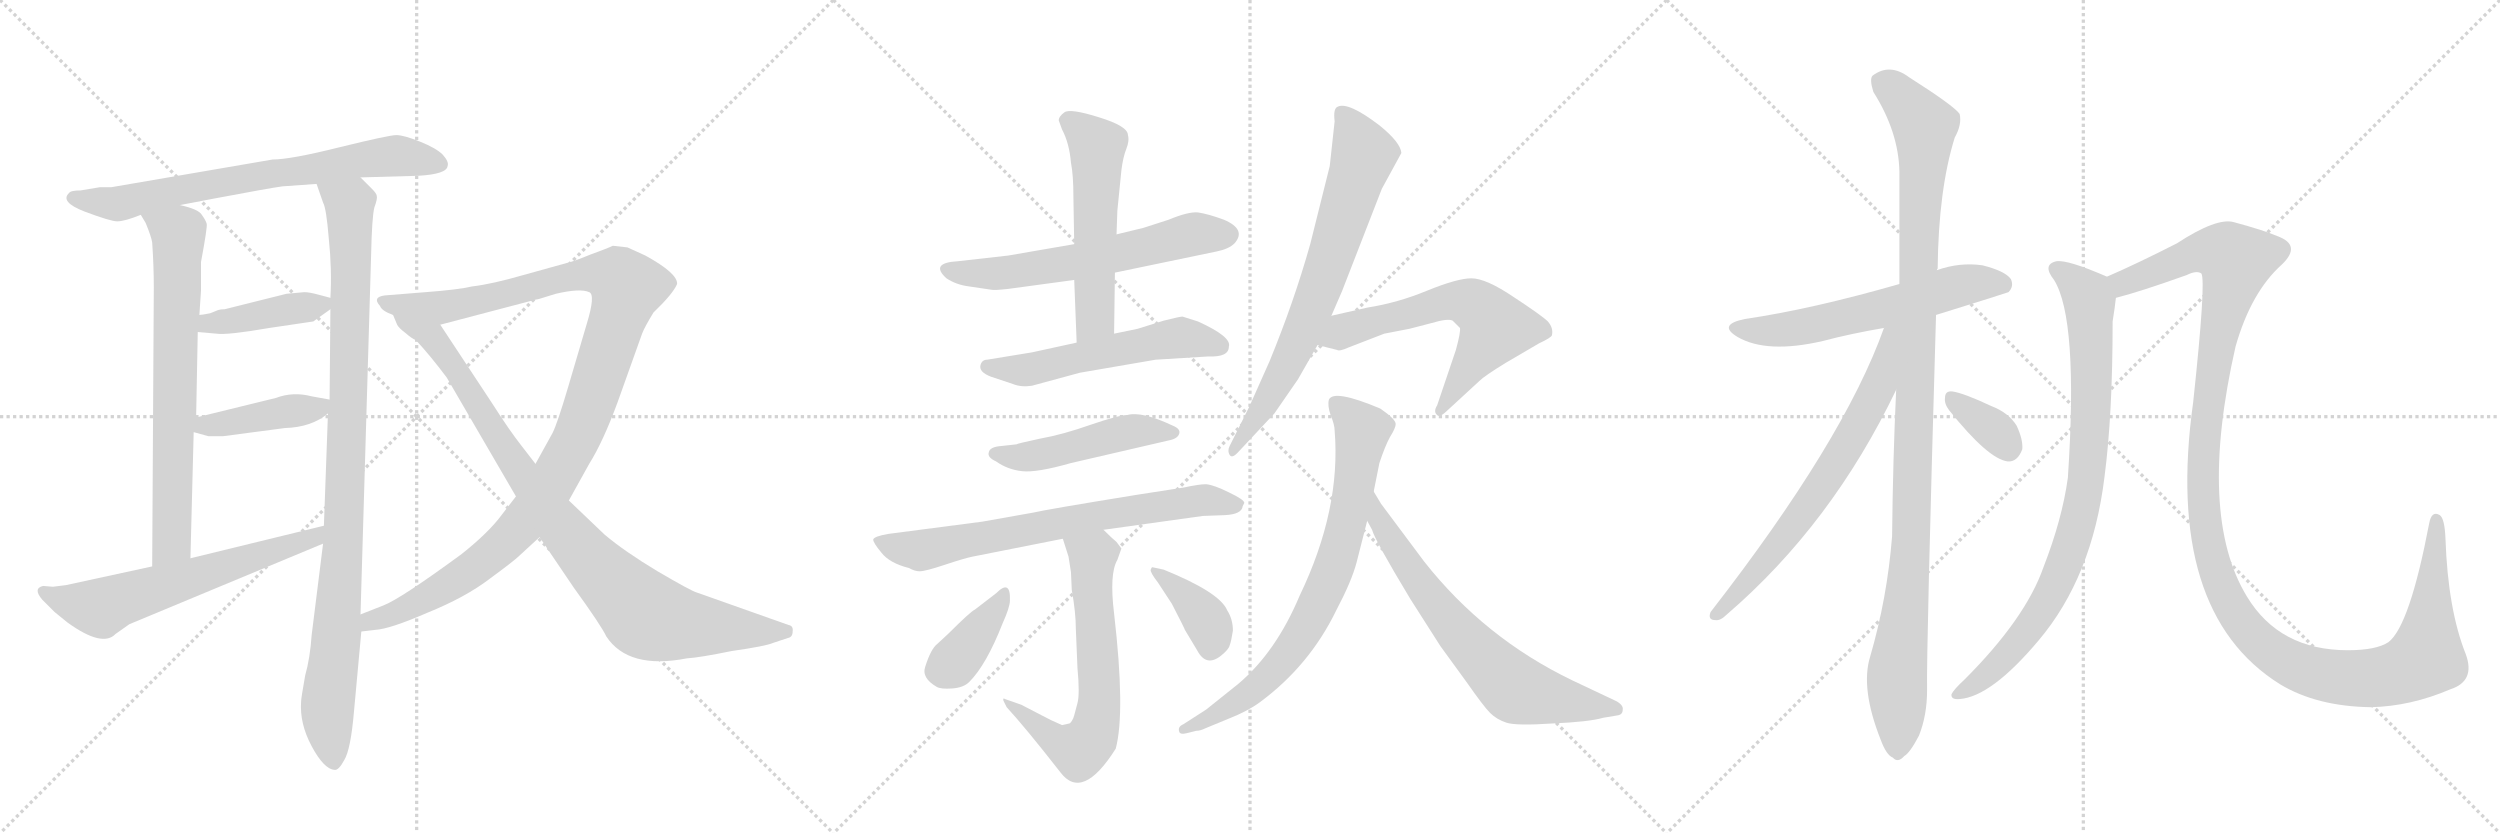 <svg version="1.1" viewBox="0 0 3072 1024" xmlns="http://www.w3.org/2000/svg">
  <g stroke="lightgray" stroke-dasharray="1,1" stroke-width="1" transform="scale(4, 4)">
    <line x1="0" y1="0" x2="256" y2="256"></line>
    <line x1="256" y1="0" x2="0" y2="256"></line>
    <line x1="128" y1="0" x2="128" y2="256"></line>
    <line x1="0" y1="128" x2="256" y2="128"></line>
    <line x1="256" y1="0" x2="512" y2="256"></line>
    <line x1="512" y1="0" x2="256" y2="256"></line>
    <line x1="384" y1="0" x2="384" y2="256"></line>
    <line x1="256" y1="128" x2="512" y2="128"></line>
    <line x1="512" y1="0" x2="768" y2="256"></line>
    <line x1="768" y1="0" x2="512" y2="256"></line>
    <line x1="640" y1="0" x2="640" y2="256"></line>
    <line x1="512" y1="128" x2="768" y2="128"></line>
  </g>
<g transform="scale(1, -1) translate(0, -850)">
   <style type="text/css">
    @keyframes keyframes0 {
      from {
       stroke: black;
       stroke-dashoffset: 708;
       stroke-width: 128;
       }
       70% {
       animation-timing-function: step-end;
       stroke: black;
       stroke-dashoffset: 0;
       stroke-width: 128;
       }
       to {
       stroke: black;
       stroke-width: 1024;
       }
       }
       #make-me-a-hanzi-animation-0 {
         animation: keyframes0 0.826s both;
         animation-delay: 0s;
         animation-timing-function: linear;
       }
    @keyframes keyframes1 {
      from {
       stroke: black;
       stroke-dashoffset: 709;
       stroke-width: 128;
       }
       70% {
       animation-timing-function: step-end;
       stroke: black;
       stroke-dashoffset: 0;
       stroke-width: 128;
       }
       to {
       stroke: black;
       stroke-width: 1024;
       }
       }
       #make-me-a-hanzi-animation-1 {
         animation: keyframes1 0.827s both;
         animation-delay: 0.826s;
         animation-timing-function: linear;
       }
    @keyframes keyframes2 {
      from {
       stroke: black;
       stroke-dashoffset: 981;
       stroke-width: 128;
       }
       76% {
       animation-timing-function: step-end;
       stroke: black;
       stroke-dashoffset: 0;
       stroke-width: 128;
       }
       to {
       stroke: black;
       stroke-width: 1024;
       }
       }
       #make-me-a-hanzi-animation-2 {
         animation: keyframes2 1.048s both;
         animation-delay: 1.653s;
         animation-timing-function: linear;
       }
    @keyframes keyframes3 {
      from {
       stroke: black;
       stroke-dashoffset: 407;
       stroke-width: 128;
       }
       57% {
       animation-timing-function: step-end;
       stroke: black;
       stroke-dashoffset: 0;
       stroke-width: 128;
       }
       to {
       stroke: black;
       stroke-width: 1024;
       }
       }
       #make-me-a-hanzi-animation-3 {
         animation: keyframes3 0.581s both;
         animation-delay: 2.701s;
         animation-timing-function: linear;
       }
    @keyframes keyframes4 {
      from {
       stroke: black;
       stroke-dashoffset: 416;
       stroke-width: 128;
       }
       58% {
       animation-timing-function: step-end;
       stroke: black;
       stroke-dashoffset: 0;
       stroke-width: 128;
       }
       to {
       stroke: black;
       stroke-width: 1024;
       }
       }
       #make-me-a-hanzi-animation-4 {
         animation: keyframes4 0.589s both;
         animation-delay: 3.283s;
         animation-timing-function: linear;
       }
    @keyframes keyframes5 {
      from {
       stroke: black;
       stroke-dashoffset: 615;
       stroke-width: 128;
       }
       67% {
       animation-timing-function: step-end;
       stroke: black;
       stroke-dashoffset: 0;
       stroke-width: 128;
       }
       to {
       stroke: black;
       stroke-width: 1024;
       }
       }
       #make-me-a-hanzi-animation-5 {
         animation: keyframes5 0.75s both;
         animation-delay: 3.871s;
         animation-timing-function: linear;
       }
    @keyframes keyframes6 {
      from {
       stroke: black;
       stroke-dashoffset: 1115;
       stroke-width: 128;
       }
       78% {
       animation-timing-function: step-end;
       stroke: black;
       stroke-dashoffset: 0;
       stroke-width: 128;
       }
       to {
       stroke: black;
       stroke-width: 1024;
       }
       }
       #make-me-a-hanzi-animation-6 {
         animation: keyframes6 1.157s both;
         animation-delay: 4.622s;
         animation-timing-function: linear;
       }
    @keyframes keyframes7 {
      from {
       stroke: black;
       stroke-dashoffset: 910;
       stroke-width: 128;
       }
       75% {
       animation-timing-function: step-end;
       stroke: black;
       stroke-dashoffset: 0;
       stroke-width: 128;
       }
       to {
       stroke: black;
       stroke-width: 1024;
       }
       }
       #make-me-a-hanzi-animation-7 {
         animation: keyframes7 0.991s both;
         animation-delay: 5.779s;
         animation-timing-function: linear;
       }
    @keyframes keyframes8 {
      from {
       stroke: black;
       stroke-dashoffset: 600;
       stroke-width: 128;
       }
       66% {
       animation-timing-function: step-end;
       stroke: black;
       stroke-dashoffset: 0;
       stroke-width: 128;
       }
       to {
       stroke: black;
       stroke-width: 1024;
       }
       }
       #make-me-a-hanzi-animation-8 {
         animation: keyframes8 0.738s both;
         animation-delay: 6.77s;
         animation-timing-function: linear;
       }
    @keyframes keyframes9 {
      from {
       stroke: black;
       stroke-dashoffset: 541;
       stroke-width: 128;
       }
       64% {
       animation-timing-function: step-end;
       stroke: black;
       stroke-dashoffset: 0;
       stroke-width: 128;
       }
       to {
       stroke: black;
       stroke-width: 1024;
       }
       }
       #make-me-a-hanzi-animation-9 {
         animation: keyframes9 0.69s both;
         animation-delay: 7.508s;
         animation-timing-function: linear;
       }
    @keyframes keyframes10 {
      from {
       stroke: black;
       stroke-dashoffset: 545;
       stroke-width: 128;
       }
       64% {
       animation-timing-function: step-end;
       stroke: black;
       stroke-dashoffset: 0;
       stroke-width: 128;
       }
       to {
       stroke: black;
       stroke-width: 1024;
       }
       }
       #make-me-a-hanzi-animation-10 {
         animation: keyframes10 0.694s both;
         animation-delay: 8.198s;
         animation-timing-function: linear;
       }
    @keyframes keyframes11 {
      from {
       stroke: black;
       stroke-dashoffset: 477;
       stroke-width: 128;
       }
       61% {
       animation-timing-function: step-end;
       stroke: black;
       stroke-dashoffset: 0;
       stroke-width: 128;
       }
       to {
       stroke: black;
       stroke-width: 1024;
       }
       }
       #make-me-a-hanzi-animation-11 {
         animation: keyframes11 0.638s both;
         animation-delay: 8.892s;
         animation-timing-function: linear;
       }
    @keyframes keyframes12 {
      from {
       stroke: black;
       stroke-dashoffset: 710;
       stroke-width: 128;
       }
       70% {
       animation-timing-function: step-end;
       stroke: black;
       stroke-dashoffset: 0;
       stroke-width: 128;
       }
       to {
       stroke: black;
       stroke-width: 1024;
       }
       }
       #make-me-a-hanzi-animation-12 {
         animation: keyframes12 0.828s both;
         animation-delay: 9.53s;
         animation-timing-function: linear;
       }
    @keyframes keyframes13 {
      from {
       stroke: black;
       stroke-dashoffset: 643;
       stroke-width: 128;
       }
       68% {
       animation-timing-function: step-end;
       stroke: black;
       stroke-dashoffset: 0;
       stroke-width: 128;
       }
       to {
       stroke: black;
       stroke-width: 1024;
       }
       }
       #make-me-a-hanzi-animation-13 {
         animation: keyframes13 0.773s both;
         animation-delay: 10.358s;
         animation-timing-function: linear;
       }
    @keyframes keyframes14 {
      from {
       stroke: black;
       stroke-dashoffset: 378;
       stroke-width: 128;
       }
       55% {
       animation-timing-function: step-end;
       stroke: black;
       stroke-dashoffset: 0;
       stroke-width: 128;
       }
       to {
       stroke: black;
       stroke-width: 1024;
       }
       }
       #make-me-a-hanzi-animation-14 {
         animation: keyframes14 0.558s both;
         animation-delay: 11.131s;
         animation-timing-function: linear;
       }
    @keyframes keyframes15 {
      from {
       stroke: black;
       stroke-dashoffset: 377;
       stroke-width: 128;
       }
       55% {
       animation-timing-function: step-end;
       stroke: black;
       stroke-dashoffset: 0;
       stroke-width: 128;
       }
       to {
       stroke: black;
       stroke-width: 1024;
       }
       }
       #make-me-a-hanzi-animation-15 {
         animation: keyframes15 0.557s both;
         animation-delay: 11.689s;
         animation-timing-function: linear;
       }
    @keyframes keyframes16 {
      from {
       stroke: black;
       stroke-dashoffset: 713;
       stroke-width: 128;
       }
       70% {
       animation-timing-function: step-end;
       stroke: black;
       stroke-dashoffset: 0;
       stroke-width: 128;
       }
       to {
       stroke: black;
       stroke-width: 1024;
       }
       }
       #make-me-a-hanzi-animation-16 {
         animation: keyframes16 0.83s both;
         animation-delay: 12.245s;
         animation-timing-function: linear;
       }
    @keyframes keyframes17 {
      from {
       stroke: black;
       stroke-dashoffset: 609;
       stroke-width: 128;
       }
       66% {
       animation-timing-function: step-end;
       stroke: black;
       stroke-dashoffset: 0;
       stroke-width: 128;
       }
       to {
       stroke: black;
       stroke-width: 1024;
       }
       }
       #make-me-a-hanzi-animation-17 {
         animation: keyframes17 0.746s both;
         animation-delay: 13.076s;
         animation-timing-function: linear;
       }
    @keyframes keyframes18 {
      from {
       stroke: black;
       stroke-dashoffset: 756;
       stroke-width: 128;
       }
       71% {
       animation-timing-function: step-end;
       stroke: black;
       stroke-dashoffset: 0;
       stroke-width: 128;
       }
       to {
       stroke: black;
       stroke-width: 1024;
       }
       }
       #make-me-a-hanzi-animation-18 {
         animation: keyframes18 0.865s both;
         animation-delay: 13.821s;
         animation-timing-function: linear;
       }
    @keyframes keyframes19 {
      from {
       stroke: black;
       stroke-dashoffset: 672;
       stroke-width: 128;
       }
       69% {
       animation-timing-function: step-end;
       stroke: black;
       stroke-dashoffset: 0;
       stroke-width: 128;
       }
       to {
       stroke: black;
       stroke-width: 1024;
       }
       }
       #make-me-a-hanzi-animation-19 {
         animation: keyframes19 0.797s both;
         animation-delay: 14.687s;
         animation-timing-function: linear;
       }
    @keyframes keyframes20 {
      from {
       stroke: black;
       stroke-dashoffset: 592;
       stroke-width: 128;
       }
       66% {
       animation-timing-function: step-end;
       stroke: black;
       stroke-dashoffset: 0;
       stroke-width: 128;
       }
       to {
       stroke: black;
       stroke-width: 1024;
       }
       }
       #make-me-a-hanzi-animation-20 {
         animation: keyframes20 0.732s both;
         animation-delay: 15.483s;
         animation-timing-function: linear;
       }
    @keyframes keyframes21 {
      from {
       stroke: black;
       stroke-dashoffset: 1095;
       stroke-width: 128;
       }
       78% {
       animation-timing-function: step-end;
       stroke: black;
       stroke-dashoffset: 0;
       stroke-width: 128;
       }
       to {
       stroke: black;
       stroke-width: 1024;
       }
       }
       #make-me-a-hanzi-animation-21 {
         animation: keyframes21 1.141s both;
         animation-delay: 16.215s;
         animation-timing-function: linear;
       }
    @keyframes keyframes22 {
      from {
       stroke: black;
       stroke-dashoffset: 673;
       stroke-width: 128;
       }
       69% {
       animation-timing-function: step-end;
       stroke: black;
       stroke-dashoffset: 0;
       stroke-width: 128;
       }
       to {
       stroke: black;
       stroke-width: 1024;
       }
       }
       #make-me-a-hanzi-animation-22 {
         animation: keyframes22 0.798s both;
         animation-delay: 17.356s;
         animation-timing-function: linear;
       }
    @keyframes keyframes23 {
      from {
       stroke: black;
       stroke-dashoffset: 345;
       stroke-width: 128;
       }
       53% {
       animation-timing-function: step-end;
       stroke: black;
       stroke-dashoffset: 0;
       stroke-width: 128;
       }
       to {
       stroke: black;
       stroke-width: 1024;
       }
       }
       #make-me-a-hanzi-animation-23 {
         animation: keyframes23 0.531s both;
         animation-delay: 18.154s;
         animation-timing-function: linear;
       }
    @keyframes keyframes24 {
      from {
       stroke: black;
       stroke-dashoffset: 848;
       stroke-width: 128;
       }
       73% {
       animation-timing-function: step-end;
       stroke: black;
       stroke-dashoffset: 0;
       stroke-width: 128;
       }
       to {
       stroke: black;
       stroke-width: 1024;
       }
       }
       #make-me-a-hanzi-animation-24 {
         animation: keyframes24 0.94s both;
         animation-delay: 18.685s;
         animation-timing-function: linear;
       }
    @keyframes keyframes25 {
      from {
       stroke: black;
       stroke-dashoffset: 1297;
       stroke-width: 128;
       }
       81% {
       animation-timing-function: step-end;
       stroke: black;
       stroke-dashoffset: 0;
       stroke-width: 128;
       }
       to {
       stroke: black;
       stroke-width: 1024;
       }
       }
       #make-me-a-hanzi-animation-25 {
         animation: keyframes25 1.306s both;
         animation-delay: 19.625s;
         animation-timing-function: linear;
       }
</style>
<path d="M 443 632 L 514 634 Q 549 636 550 646 Q 552 651 544 660 Q 536 668 516 676 Q 496 684 487 684 Q 478 684 417 669 Q 357 654 335 654 L 137 620 L 123 620 L 99 616 Q 87 616 85 613 Q 73 602 104 590 Q 136 578 144 578 Q 153 578 173 586 L 221 598 L 263 606 Q 332 619 347 621 L 389 624 L 443 632 Z" fill="lightgray"></path> 
<path d="M 173 586 L 179 576 Q 186 559 187 552 Q 189 523 189 497 L 187 154 C 187 124 233 134 234 164 L 238 319 L 241 337 L 243 442 L 245 463 L 247 493 L 247 528 Q 255 571 254 575 Q 253 579 248 586 Q 244 593 221 598 C 192 606 158 612 173 586 Z" fill="lightgray"></path> 
<path d="M 397 182 L 383 70 Q 381 41 375 20 Q 370 -8 370 -12 Q 368 -39 383 -67 Q 398 -95 411 -96 Q 416 -97 423 -84 Q 431 -71 435 -24 L 444 74 L 443 95 L 456 536 Q 457 583 460 595 Q 464 606 463 609 Q 463 612 457 618 L 443 632 C 422 653 379 652 389 624 L 397 601 Q 401 594 404 557 Q 408 519 406 484 L 406 470 L 405 359 L 403 342 L 398 204 L 397 182 Z" fill="lightgray"></path> 
<path d="M 374 491 L 352 489 L 276 470 Q 271 470 268 469 L 258 465 Q 248 463 245 463 C 215 460 213 445 243 442 L 266 440 Q 279 438 331 447 L 385 455 L 406 470 C 420 480 420 480 406 484 L 391 488 Q 380 491 374 491 Z" fill="lightgray"></path> 
<path d="M 238 319 L 256 314 L 274 314 L 350 324 Q 383 325 403 342 C 421 356 421 356 405 359 L 383 363 Q 360 369 339 361 L 241 337 C 212 330 209 327 238 319 Z" fill="lightgray"></path> 
<path d="M 81 131 L 65 129 L 53 130 Q 40 127 52 113 L 67 98 L 83 85 Q 126 54 142 71 L 159 83 L 397 182 C 425 194 427 211 398 204 L 234 164 L 187 154 L 81 131 Z" fill="lightgray"></path> 
<path d="M 444 74 L 461 76 Q 479 77 525 97 Q 572 116 602 139 Q 632 161 638 167 L 663 190 L 699 235 L 724 280 Q 741 307 759 356 L 789 440 Q 792 448 803 466 Q 827 489 832 501 Q 833 514 793 536 L 771 546 L 753 548 Q 747 545 725 537 Q 703 528 697 527 L 643 512 Q 605 501 580 498 Q 563 494 523 491 L 473 487 Q 457 485 467 474 Q 469 468 483 463 L 541 451 L 659 482 Q 661 482 670 485 L 683 489 Q 713 496 724 491 Q 732 488 721 452 L 698 374 Q 685 330 679 318 L 658 280 L 634 240 L 617 218 Q 601 196 567 169 Q 492 114 471 106 L 443 95 C 415 84 414 70 444 74 Z" fill="lightgray"></path> 
<path d="M 663 190 L 705 128 Q 739 81 745 68 Q 772 27 844 41 Q 860 42 899 50 Q 941 56 950 60 L 968 66 Q 974 67 974 74 Q 975 81 969 82 L 856 122 Q 849 124 808 148 Q 768 172 743 193 L 699 235 L 658 280 L 641 302 Q 626 321 605 354 L 541 451 C 524 476 468 489 483 463 L 488 451 Q 490 447 498 441 Q 506 434 511 432 Q 528 414 549 386 L 634 240 L 663 190 Z" fill="lightgray"></path> 
<path d="M 1320 550 L 1239 536 L 1177 529 Q 1142 527 1163 508 Q 1175 500 1191 498 L 1218 494 Q 1221 493 1239 495 L 1320 506 L 1370 515 L 1495 541 Q 1510 544 1517 551 Q 1532 568 1504 580 Q 1485 587 1472 589 Q 1460 590 1436 580 L 1405 570 L 1372 562 L 1320 550 Z" fill="lightgray"></path> 
<path d="M 1301 702 L 1305 691 Q 1314 674 1316 650 Q 1319 635 1319 608 L 1320 550 L 1320 506 L 1323 429 C 1324 399 1369 410 1369 440 L 1370 515 L 1372 562 L 1373 591 L 1378 641 Q 1380 657 1384 667 Q 1388 677 1386 684 Q 1386 695 1350 706 Q 1315 717 1308 712 Q 1301 707 1301 702 Z" fill="lightgray"></path> 
<path d="M 1323 429 L 1268 417 L 1213 408 Q 1207 408 1205 402 Q 1202 393 1218 387 L 1245 378 Q 1255 374 1268 376 L 1327 392 L 1420 408 L 1485 412 Q 1510 411 1510 424 Q 1514 436 1472 455 L 1453 461 Q 1450 461 1430 456 L 1398 446 L 1369 440 L 1323 429 Z" fill="lightgray"></path> 
<path d="M 1249 304 L 1231 302 Q 1216 301 1215 294 Q 1213 288 1224 283 Q 1238 273 1256 271 Q 1274 269 1316 281 L 1437 309 Q 1447 311 1449 317 Q 1451 323 1441 327 Q 1403 345 1385 340 Q 1375 340 1340 328 Q 1306 316 1278 311 Q 1250 305 1249 304 Z" fill="lightgray"></path> 
<path d="M 1356 199 L 1478 216 L 1505 217 Q 1526 218 1527 228 L 1529 232 Q 1529 236 1510 245 Q 1492 254 1482 255 Q 1473 255 1455 251 L 1397 242 Q 1286 224 1269 220 L 1207 209 L 1092 194 Q 1074 191 1073 187 Q 1073 183 1083 171 Q 1093 158 1117 152 Q 1124 148 1130 148 Q 1137 148 1161 156 Q 1185 164 1195 166 L 1306 188 L 1356 199 Z" fill="lightgray"></path> 
<path d="M 1317 125 Q 1322 97 1322 77 L 1324 29 Q 1327 -3 1324 -14 L 1320 -29 Q 1319 -33 1317 -36 Q 1315 -39 1314 -39 L 1305 -41 Q 1291 -35 1280 -29 L 1255 -16 L 1235 -9 Q 1232 -7 1233 -11 L 1237 -19 Q 1260 -44 1303 -99 Q 1330 -135 1371 -70 Q 1383 -25 1369 96 Q 1363 145 1373 162 L 1378 176 L 1372 184 Q 1367 188 1356 199 C 1335 220 1297 217 1306 188 L 1313 166 L 1316 147 L 1317 125 Z" fill="lightgray"></path> 
<path d="M 1191 12 Q 1212 33 1232 84 Q 1241 104 1241 112 Q 1242 139 1224 121 L 1198 101 Q 1192 98 1166 72 L 1152 59 Q 1144 53 1137 31 Q 1132 17 1151 6 Q 1156 3 1170 4 Q 1184 5 1191 12 Z" fill="lightgray"></path> 
<path d="M 1430 150 L 1416 153 Q 1415 153 1414 150 Q 1413 147 1423 134 L 1440 108 Q 1456 77 1456 76 L 1471 51 Q 1482 30 1500 44 Q 1510 52 1511 57 Q 1513 62 1515 75 Q 1515 89 1508 100 Q 1499 122 1430 150 Z" fill="lightgray"></path> 
<path d="M 1640 701 L 1634 646 L 1610 550 Q 1590 479 1560 406 L 1535 350 L 1511 302 Q 1508 296 1511 291 Q 1514 286 1522 295 L 1566 342 L 1595 384 L 1619 426 L 1636 462 L 1649 492 L 1698 618 L 1722 662 Q 1721 675 1695 696 Q 1657 725 1644 719 Q 1638 717 1640 701 Z" fill="lightgray"></path> 
<path d="M 1619 426 L 1643 420 Q 1646 418 1657 423 L 1701 440 L 1732 446 L 1759 453 Q 1779 459 1785 456 L 1794 447 Q 1795 442 1789 420 L 1766 352 Q 1761 344 1766 340 Q 1769 336 1780 347 L 1818 382 Q 1824 388 1850 404 L 1891 428 Q 1906 435 1907 438 Q 1909 447 1902 455 Q 1895 462 1860 485 Q 1826 508 1808 508 Q 1791 508 1754 493 Q 1718 478 1680 472 L 1636 462 C 1607 455 1590 433 1619 426 Z" fill="lightgray"></path> 
<path d="M 1688 246 L 1695 281 Q 1702 302 1708 313 Q 1715 324 1715 329 Q 1715 335 1696 348 Q 1639 372 1633 359 Q 1631 352 1635 340 Q 1640 328 1640 321 Q 1648 224 1597 118 Q 1568 49 1522 10 L 1482 -22 L 1454 -40 Q 1447 -43 1449 -49 Q 1450 -53 1458 -51 L 1470 -48 Q 1475 -48 1481 -45 L 1510 -33 Q 1533 -24 1548 -13 Q 1609 32 1642 100 Q 1661 136 1667 159 Q 1673 182 1680 210 L 1688 246 Z" fill="lightgray"></path> 
<path d="M 1680 210 L 1686 199 Q 1689 187 1733 114 L 1770 56 L 1802 12 Q 1823 -18 1831 -26 Q 1839 -34 1851 -38 Q 1863 -42 1908 -39 Q 1953 -37 1970 -32 L 1988 -29 Q 1994 -28 1994 -22 Q 1995 -17 1987 -12 L 1932 14 Q 1824 66 1750 160 L 1697 231 L 1688 246 C 1673 272 1666 237 1680 210 Z" fill="lightgray"></path> 
<path d="M 2379 463 Q 2466 490 2468 491 Q 2475 498 2471 507 Q 2464 517 2436 524 Q 2408 528 2380 518 L 2334 501 Q 2226 470 2144 458 Q 2110 451 2135 436 Q 2171 415 2240 431 Q 2274 440 2315 447 L 2379 463 Z" fill="lightgray"></path> 
<path d="M 2330 371 Q 2326 286 2325 191 Q 2319 115 2298 43 Q 2286 4 2311 -59 Q 2318 -78 2326 -81 Q 2332 -88 2340 -79 Q 2347 -75 2358 -54 Q 2368 -29 2368 2 Q 2367 50 2379 463 L 2380 518 Q 2380 519 2381 520 Q 2382 617 2402 681 Q 2411 697 2408 710 Q 2401 720 2346 755 Q 2322 773 2301 757 Q 2297 753 2302 737 Q 2333 688 2334 639 Q 2334 575 2334 501 L 2330 371 Z" fill="lightgray"></path> 
<path d="M 2315 447 Q 2266 309 2102 98 Q 2098 88 2108 88 Q 2114 87 2122 95 Q 2251 206 2330 371 C 2379 472 2325 475 2315 447 Z" fill="lightgray"></path> 
<path d="M 2395 346 Q 2443 286 2467 283 Q 2479 282 2485 298 Q 2486 310 2478 327 Q 2468 343 2447 351 Q 2413 367 2399 369 Q 2390 370 2390 361 Q 2389 354 2395 346 Z" fill="lightgray"></path> 
<path d="M 2589 510 Q 2541 531 2527 529 Q 2509 525 2524 506 Q 2554 458 2541 263 Q 2534 212 2511 153 Q 2489 90 2414 15 Q 2401 3 2398 -3 Q 2397 -10 2408 -9 Q 2447 -6 2505 63 Q 2571 141 2586 264 Q 2596 340 2596 455 Q 2599 474 2600 484 C 2603 504 2603 504 2589 510 Z" fill="lightgray"></path> 
<path d="M 3011 3 Q 3042 13 3030 46 Q 3008 101 3005 188 Q 3004 213 2998 217 Q 2988 223 2985 207 Q 2961 81 2935 61 Q 2920 51 2885 51 Q 2801 51 2761 117 Q 2700 217 2747 424 Q 2766 491 2804 525 Q 2829 549 2798 560 Q 2782 567 2745 577 Q 2724 583 2675 551 Q 2626 526 2589 510 C 2562 498 2571 476 2600 484 Q 2628 491 2687 512 Q 2699 518 2705 514 Q 2711 505 2695 356 Q 2659 98 2802 9 Q 2847 -18 2913 -19 Q 2962 -18 3011 3 Z" fill="lightgray"></path> 
      <clipPath id="make-me-a-hanzi-clip-0">
      <path d="M 443 632 L 514 634 Q 549 636 550 646 Q 552 651 544 660 Q 536 668 516 676 Q 496 684 487 684 Q 478 684 417 669 Q 357 654 335 654 L 137 620 L 123 620 L 99 616 Q 87 616 85 613 Q 73 602 104 590 Q 136 578 144 578 Q 153 578 173 586 L 221 598 L 263 606 Q 332 619 347 621 L 389 624 L 443 632 Z" fill="lightgray"></path>
      </clipPath>
      <path clip-path="url(#make-me-a-hanzi-clip-0)" d="M 94 606 L 143 599 L 453 656 L 487 659 L 539 650 " fill="none" id="make-me-a-hanzi-animation-0" stroke-dasharray="580 1160" stroke-linecap="round"></path>

      <clipPath id="make-me-a-hanzi-clip-1">
      <path d="M 173 586 L 179 576 Q 186 559 187 552 Q 189 523 189 497 L 187 154 C 187 124 233 134 234 164 L 238 319 L 241 337 L 243 442 L 245 463 L 247 493 L 247 528 Q 255 571 254 575 Q 253 579 248 586 Q 244 593 221 598 C 192 606 158 612 173 586 Z" fill="lightgray"></path>
      </clipPath>
      <path clip-path="url(#make-me-a-hanzi-clip-1)" d="M 180 583 L 219 563 L 220 545 L 211 183 L 191 162 " fill="none" id="make-me-a-hanzi-animation-1" stroke-dasharray="581 1162" stroke-linecap="round"></path>

      <clipPath id="make-me-a-hanzi-clip-2">
      <path d="M 397 182 L 383 70 Q 381 41 375 20 Q 370 -8 370 -12 Q 368 -39 383 -67 Q 398 -95 411 -96 Q 416 -97 423 -84 Q 431 -71 435 -24 L 444 74 L 443 95 L 456 536 Q 457 583 460 595 Q 464 606 463 609 Q 463 612 457 618 L 443 632 C 422 653 379 652 389 624 L 397 601 Q 401 594 404 557 Q 408 519 406 484 L 406 470 L 405 359 L 403 342 L 398 204 L 397 182 Z" fill="lightgray"></path>
      </clipPath>
      <path clip-path="url(#make-me-a-hanzi-clip-2)" d="M 396 620 L 430 596 L 432 547 L 422 182 L 402 -19 L 410 -86 " fill="none" id="make-me-a-hanzi-animation-2" stroke-dasharray="853 1706" stroke-linecap="round"></path>

      <clipPath id="make-me-a-hanzi-clip-3">
      <path d="M 374 491 L 352 489 L 276 470 Q 271 470 268 469 L 258 465 Q 248 463 245 463 C 215 460 213 445 243 442 L 266 440 Q 279 438 331 447 L 385 455 L 406 470 C 420 480 420 480 406 484 L 391 488 Q 380 491 374 491 Z" fill="lightgray"></path>
      </clipPath>
      <path clip-path="url(#make-me-a-hanzi-clip-3)" d="M 249 447 L 256 453 L 396 477 " fill="none" id="make-me-a-hanzi-animation-3" stroke-dasharray="279 558" stroke-linecap="round"></path>

      <clipPath id="make-me-a-hanzi-clip-4">
      <path d="M 238 319 L 256 314 L 274 314 L 350 324 Q 383 325 403 342 C 421 356 421 356 405 359 L 383 363 Q 360 369 339 361 L 241 337 C 212 330 209 327 238 319 Z" fill="lightgray"></path>
      </clipPath>
      <path clip-path="url(#make-me-a-hanzi-clip-4)" d="M 244 323 L 391 348 L 399 355 " fill="none" id="make-me-a-hanzi-animation-4" stroke-dasharray="288 576" stroke-linecap="round"></path>

      <clipPath id="make-me-a-hanzi-clip-5">
      <path d="M 81 131 L 65 129 L 53 130 Q 40 127 52 113 L 67 98 L 83 85 Q 126 54 142 71 L 159 83 L 397 182 C 425 194 427 211 398 204 L 234 164 L 187 154 L 81 131 Z" fill="lightgray"></path>
      </clipPath>
      <path clip-path="url(#make-me-a-hanzi-clip-5)" d="M 55 121 L 124 103 L 386 188 L 391 199 " fill="none" id="make-me-a-hanzi-animation-5" stroke-dasharray="487 974" stroke-linecap="round"></path>

      <clipPath id="make-me-a-hanzi-clip-6">
      <path d="M 444 74 L 461 76 Q 479 77 525 97 Q 572 116 602 139 Q 632 161 638 167 L 663 190 L 699 235 L 724 280 Q 741 307 759 356 L 789 440 Q 792 448 803 466 Q 827 489 832 501 Q 833 514 793 536 L 771 546 L 753 548 Q 747 545 725 537 Q 703 528 697 527 L 643 512 Q 605 501 580 498 Q 563 494 523 491 L 473 487 Q 457 485 467 474 Q 469 468 483 463 L 541 451 L 659 482 Q 661 482 670 485 L 683 489 Q 713 496 724 491 Q 732 488 721 452 L 698 374 Q 685 330 679 318 L 658 280 L 634 240 L 617 218 Q 601 196 567 169 Q 492 114 471 106 L 443 95 C 415 84 414 70 444 74 Z" fill="lightgray"></path>
      </clipPath>
      <path clip-path="url(#make-me-a-hanzi-clip-6)" d="M 477 477 L 558 474 L 724 514 L 744 514 L 771 497 L 712 319 L 656 223 L 584 153 L 495 100 L 455 87 L 448 79 " fill="none" id="make-me-a-hanzi-animation-6" stroke-dasharray="987 1974" stroke-linecap="round"></path>

      <clipPath id="make-me-a-hanzi-clip-7">
      <path d="M 663 190 L 705 128 Q 739 81 745 68 Q 772 27 844 41 Q 860 42 899 50 Q 941 56 950 60 L 968 66 Q 974 67 974 74 Q 975 81 969 82 L 856 122 Q 849 124 808 148 Q 768 172 743 193 L 699 235 L 658 280 L 641 302 Q 626 321 605 354 L 541 451 C 524 476 468 489 483 463 L 488 451 Q 490 447 498 441 Q 506 434 511 432 Q 528 414 549 386 L 634 240 L 663 190 Z" fill="lightgray"></path>
      </clipPath>
      <path clip-path="url(#make-me-a-hanzi-clip-7)" d="M 490 459 L 497 450 L 531 436 L 675 222 L 731 155 L 792 95 L 828 84 L 965 74 " fill="none" id="make-me-a-hanzi-animation-7" stroke-dasharray="782 1564" stroke-linecap="round"></path>

      <clipPath id="make-me-a-hanzi-clip-8">
      <path d="M 1320 550 L 1239 536 L 1177 529 Q 1142 527 1163 508 Q 1175 500 1191 498 L 1218 494 Q 1221 493 1239 495 L 1320 506 L 1370 515 L 1495 541 Q 1510 544 1517 551 Q 1532 568 1504 580 Q 1485 587 1472 589 Q 1460 590 1436 580 L 1405 570 L 1372 562 L 1320 550 Z" fill="lightgray"></path>
      </clipPath>
      <path clip-path="url(#make-me-a-hanzi-clip-8)" d="M 1168 520 L 1175 515 L 1230 514 L 1322 528 L 1463 561 L 1505 563 " fill="none" id="make-me-a-hanzi-animation-8" stroke-dasharray="472 944" stroke-linecap="round"></path>

      <clipPath id="make-me-a-hanzi-clip-9">
      <path d="M 1301 702 L 1305 691 Q 1314 674 1316 650 Q 1319 635 1319 608 L 1320 550 L 1320 506 L 1323 429 C 1324 399 1369 410 1369 440 L 1370 515 L 1372 562 L 1373 591 L 1378 641 Q 1380 657 1384 667 Q 1388 677 1386 684 Q 1386 695 1350 706 Q 1315 717 1308 712 Q 1301 707 1301 702 Z" fill="lightgray"></path>
      </clipPath>
      <path clip-path="url(#make-me-a-hanzi-clip-9)" d="M 1314 700 L 1349 671 L 1346 459 L 1329 437 " fill="none" id="make-me-a-hanzi-animation-9" stroke-dasharray="413 826" stroke-linecap="round"></path>

      <clipPath id="make-me-a-hanzi-clip-10">
      <path d="M 1323 429 L 1268 417 L 1213 408 Q 1207 408 1205 402 Q 1202 393 1218 387 L 1245 378 Q 1255 374 1268 376 L 1327 392 L 1420 408 L 1485 412 Q 1510 411 1510 424 Q 1514 436 1472 455 L 1453 461 Q 1450 461 1430 456 L 1398 446 L 1369 440 L 1323 429 Z" fill="lightgray"></path>
      </clipPath>
      <path clip-path="url(#make-me-a-hanzi-clip-10)" d="M 1213 399 L 1261 395 L 1443 435 L 1497 426 " fill="none" id="make-me-a-hanzi-animation-10" stroke-dasharray="417 834" stroke-linecap="round"></path>

      <clipPath id="make-me-a-hanzi-clip-11">
      <path d="M 1249 304 L 1231 302 Q 1216 301 1215 294 Q 1213 288 1224 283 Q 1238 273 1256 271 Q 1274 269 1316 281 L 1437 309 Q 1447 311 1449 317 Q 1451 323 1441 327 Q 1403 345 1385 340 Q 1375 340 1340 328 Q 1306 316 1278 311 Q 1250 305 1249 304 Z" fill="lightgray"></path>
      </clipPath>
      <path clip-path="url(#make-me-a-hanzi-clip-11)" d="M 1223 292 L 1285 292 L 1399 321 L 1440 318 " fill="none" id="make-me-a-hanzi-animation-11" stroke-dasharray="349 698" stroke-linecap="round"></path>

      <clipPath id="make-me-a-hanzi-clip-12">
      <path d="M 1356 199 L 1478 216 L 1505 217 Q 1526 218 1527 228 L 1529 232 Q 1529 236 1510 245 Q 1492 254 1482 255 Q 1473 255 1455 251 L 1397 242 Q 1286 224 1269 220 L 1207 209 L 1092 194 Q 1074 191 1073 187 Q 1073 183 1083 171 Q 1093 158 1117 152 Q 1124 148 1130 148 Q 1137 148 1161 156 Q 1185 164 1195 166 L 1306 188 L 1356 199 Z" fill="lightgray"></path>
      </clipPath>
      <path clip-path="url(#make-me-a-hanzi-clip-12)" d="M 1078 186 L 1106 176 L 1136 174 L 1388 224 L 1478 236 L 1524 232 " fill="none" id="make-me-a-hanzi-animation-12" stroke-dasharray="582 1164" stroke-linecap="round"></path>

      <clipPath id="make-me-a-hanzi-clip-13">
      <path d="M 1317 125 Q 1322 97 1322 77 L 1324 29 Q 1327 -3 1324 -14 L 1320 -29 Q 1319 -33 1317 -36 Q 1315 -39 1314 -39 L 1305 -41 Q 1291 -35 1280 -29 L 1255 -16 L 1235 -9 Q 1232 -7 1233 -11 L 1237 -19 Q 1260 -44 1303 -99 Q 1330 -135 1371 -70 Q 1383 -25 1369 96 Q 1363 145 1373 162 L 1378 176 L 1372 184 Q 1367 188 1356 199 C 1335 220 1297 217 1306 188 L 1313 166 L 1316 147 L 1317 125 Z" fill="lightgray"></path>
      </clipPath>
      <path clip-path="url(#make-me-a-hanzi-clip-13)" d="M 1313 184 L 1343 166 L 1351 9 L 1344 -52 L 1338 -63 L 1322 -72 L 1302 -64 L 1238 -14 " fill="none" id="make-me-a-hanzi-animation-13" stroke-dasharray="515 1030" stroke-linecap="round"></path>

      <clipPath id="make-me-a-hanzi-clip-14">
      <path d="M 1191 12 Q 1212 33 1232 84 Q 1241 104 1241 112 Q 1242 139 1224 121 L 1198 101 Q 1192 98 1166 72 L 1152 59 Q 1144 53 1137 31 Q 1132 17 1151 6 Q 1156 3 1170 4 Q 1184 5 1191 12 Z" fill="lightgray"></path>
      </clipPath>
      <path clip-path="url(#make-me-a-hanzi-clip-14)" d="M 1234 119 L 1176 40 L 1157 26 " fill="none" id="make-me-a-hanzi-animation-14" stroke-dasharray="250 500" stroke-linecap="round"></path>

      <clipPath id="make-me-a-hanzi-clip-15">
      <path d="M 1430 150 L 1416 153 Q 1415 153 1414 150 Q 1413 147 1423 134 L 1440 108 Q 1456 77 1456 76 L 1471 51 Q 1482 30 1500 44 Q 1510 52 1511 57 Q 1513 62 1515 75 Q 1515 89 1508 100 Q 1499 122 1430 150 Z" fill="lightgray"></path>
      </clipPath>
      <path clip-path="url(#make-me-a-hanzi-clip-15)" d="M 1419 149 L 1482 89 L 1487 55 " fill="none" id="make-me-a-hanzi-animation-15" stroke-dasharray="249 498" stroke-linecap="round"></path>

      <clipPath id="make-me-a-hanzi-clip-16">
      <path d="M 1640 701 L 1634 646 L 1610 550 Q 1590 479 1560 406 L 1535 350 L 1511 302 Q 1508 296 1511 291 Q 1514 286 1522 295 L 1566 342 L 1595 384 L 1619 426 L 1636 462 L 1649 492 L 1698 618 L 1722 662 Q 1721 675 1695 696 Q 1657 725 1644 719 Q 1638 717 1640 701 Z" fill="lightgray"></path>
      </clipPath>
      <path clip-path="url(#make-me-a-hanzi-clip-16)" d="M 1649 711 L 1676 661 L 1674 653 L 1606 454 L 1557 356 L 1515 297 " fill="none" id="make-me-a-hanzi-animation-16" stroke-dasharray="585 1170" stroke-linecap="round"></path>

      <clipPath id="make-me-a-hanzi-clip-17">
      <path d="M 1619 426 L 1643 420 Q 1646 418 1657 423 L 1701 440 L 1732 446 L 1759 453 Q 1779 459 1785 456 L 1794 447 Q 1795 442 1789 420 L 1766 352 Q 1761 344 1766 340 Q 1769 336 1780 347 L 1818 382 Q 1824 388 1850 404 L 1891 428 Q 1906 435 1907 438 Q 1909 447 1902 455 Q 1895 462 1860 485 Q 1826 508 1808 508 Q 1791 508 1754 493 Q 1718 478 1680 472 L 1636 462 C 1607 455 1590 433 1619 426 Z" fill="lightgray"></path>
      </clipPath>
      <path clip-path="url(#make-me-a-hanzi-clip-17)" d="M 1626 430 L 1662 448 L 1770 478 L 1809 477 L 1832 458 L 1836 444 L 1772 346 " fill="none" id="make-me-a-hanzi-animation-17" stroke-dasharray="481 962" stroke-linecap="round"></path>

      <clipPath id="make-me-a-hanzi-clip-18">
      <path d="M 1688 246 L 1695 281 Q 1702 302 1708 313 Q 1715 324 1715 329 Q 1715 335 1696 348 Q 1639 372 1633 359 Q 1631 352 1635 340 Q 1640 328 1640 321 Q 1648 224 1597 118 Q 1568 49 1522 10 L 1482 -22 L 1454 -40 Q 1447 -43 1449 -49 Q 1450 -53 1458 -51 L 1470 -48 Q 1475 -48 1481 -45 L 1510 -33 Q 1533 -24 1548 -13 Q 1609 32 1642 100 Q 1661 136 1667 159 Q 1673 182 1680 210 L 1688 246 Z" fill="lightgray"></path>
      </clipPath>
      <path clip-path="url(#make-me-a-hanzi-clip-18)" d="M 1641 354 L 1674 322 L 1673 311 L 1656 209 L 1618 104 L 1598 68 L 1554 14 L 1499 -26 L 1454 -46 " fill="none" id="make-me-a-hanzi-animation-18" stroke-dasharray="628 1256" stroke-linecap="round"></path>

      <clipPath id="make-me-a-hanzi-clip-19">
      <path d="M 1680 210 L 1686 199 Q 1689 187 1733 114 L 1770 56 L 1802 12 Q 1823 -18 1831 -26 Q 1839 -34 1851 -38 Q 1863 -42 1908 -39 Q 1953 -37 1970 -32 L 1988 -29 Q 1994 -28 1994 -22 Q 1995 -17 1987 -12 L 1932 14 Q 1824 66 1750 160 L 1697 231 L 1688 246 C 1673 272 1666 237 1680 210 Z" fill="lightgray"></path>
      </clipPath>
      <path clip-path="url(#make-me-a-hanzi-clip-19)" d="M 1691 233 L 1694 211 L 1743 133 L 1797 67 L 1851 13 L 1867 1 L 1985 -21 " fill="none" id="make-me-a-hanzi-animation-19" stroke-dasharray="544 1088" stroke-linecap="round"></path>

      <clipPath id="make-me-a-hanzi-clip-20">
      <path d="M 2379 463 Q 2466 490 2468 491 Q 2475 498 2471 507 Q 2464 517 2436 524 Q 2408 528 2380 518 L 2334 501 Q 2226 470 2144 458 Q 2110 451 2135 436 Q 2171 415 2240 431 Q 2274 440 2315 447 L 2379 463 Z" fill="lightgray"></path>
      </clipPath>
      <path clip-path="url(#make-me-a-hanzi-clip-20)" d="M 2137 448 L 2157 443 L 2208 447 L 2416 501 L 2452 503 L 2464 498 " fill="none" id="make-me-a-hanzi-animation-20" stroke-dasharray="464 928" stroke-linecap="round"></path>

      <clipPath id="make-me-a-hanzi-clip-21">
      <path d="M 2330 371 Q 2326 286 2325 191 Q 2319 115 2298 43 Q 2286 4 2311 -59 Q 2318 -78 2326 -81 Q 2332 -88 2340 -79 Q 2347 -75 2358 -54 Q 2368 -29 2368 2 Q 2367 50 2379 463 L 2380 518 Q 2380 519 2381 520 Q 2382 617 2402 681 Q 2411 697 2408 710 Q 2401 720 2346 755 Q 2322 773 2301 757 Q 2297 753 2302 737 Q 2333 688 2334 639 Q 2334 575 2334 501 L 2330 371 Z" fill="lightgray"></path>
      </clipPath>
      <path clip-path="url(#make-me-a-hanzi-clip-21)" d="M 2313 750 L 2365 695 L 2349 194 L 2331 19 L 2331 -67 " fill="none" id="make-me-a-hanzi-animation-21" stroke-dasharray="967 1934" stroke-linecap="round"></path>

      <clipPath id="make-me-a-hanzi-clip-22">
      <path d="M 2315 447 Q 2266 309 2102 98 Q 2098 88 2108 88 Q 2114 87 2122 95 Q 2251 206 2330 371 C 2379 472 2325 475 2315 447 Z" fill="lightgray"></path>
      </clipPath>
      <path clip-path="url(#make-me-a-hanzi-clip-22)" d="M 2329 445 L 2321 439 L 2308 373 L 2270 303 L 2210 212 L 2112 97 " fill="none" id="make-me-a-hanzi-animation-22" stroke-dasharray="545 1090" stroke-linecap="round"></path>

      <clipPath id="make-me-a-hanzi-clip-23">
      <path d="M 2395 346 Q 2443 286 2467 283 Q 2479 282 2485 298 Q 2486 310 2478 327 Q 2468 343 2447 351 Q 2413 367 2399 369 Q 2390 370 2390 361 Q 2389 354 2395 346 Z" fill="lightgray"></path>
      </clipPath>
      <path clip-path="url(#make-me-a-hanzi-clip-23)" d="M 2401 358 L 2450 322 L 2467 300 " fill="none" id="make-me-a-hanzi-animation-23" stroke-dasharray="217 434" stroke-linecap="round"></path>

      <clipPath id="make-me-a-hanzi-clip-24">
      <path d="M 2589 510 Q 2541 531 2527 529 Q 2509 525 2524 506 Q 2554 458 2541 263 Q 2534 212 2511 153 Q 2489 90 2414 15 Q 2401 3 2398 -3 Q 2397 -10 2408 -9 Q 2447 -6 2505 63 Q 2571 141 2586 264 Q 2596 340 2596 455 Q 2599 474 2600 484 C 2603 504 2603 504 2589 510 Z" fill="lightgray"></path>
      </clipPath>
      <path clip-path="url(#make-me-a-hanzi-clip-24)" d="M 2528 517 L 2545 508 L 2568 480 L 2569 328 L 2554 211 L 2529 139 L 2495 80 L 2448 27 L 2405 -2 " fill="none" id="make-me-a-hanzi-animation-24" stroke-dasharray="720 1440" stroke-linecap="round"></path>

      <clipPath id="make-me-a-hanzi-clip-25">
      <path d="M 3011 3 Q 3042 13 3030 46 Q 3008 101 3005 188 Q 3004 213 2998 217 Q 2988 223 2985 207 Q 2961 81 2935 61 Q 2920 51 2885 51 Q 2801 51 2761 117 Q 2700 217 2747 424 Q 2766 491 2804 525 Q 2829 549 2798 560 Q 2782 567 2745 577 Q 2724 583 2675 551 Q 2626 526 2589 510 C 2562 498 2571 476 2600 484 Q 2628 491 2687 512 Q 2699 518 2705 514 Q 2711 505 2695 356 Q 2659 98 2802 9 Q 2847 -18 2913 -19 Q 2962 -18 3011 3 Z" fill="lightgray"></path>
      </clipPath>
      <path clip-path="url(#make-me-a-hanzi-clip-25)" d="M 2598 506 L 2609 502 L 2714 542 L 2737 538 L 2748 529 L 2713 368 L 2706 262 L 2709 208 L 2723 146 L 2740 108 L 2762 75 L 2790 50 L 2822 31 L 2879 17 L 2931 19 L 2976 37 L 2983 50 L 2993 210 " fill="none" id="make-me-a-hanzi-animation-25" stroke-dasharray="1169 2338" stroke-linecap="round"></path>

</g>
</svg>
